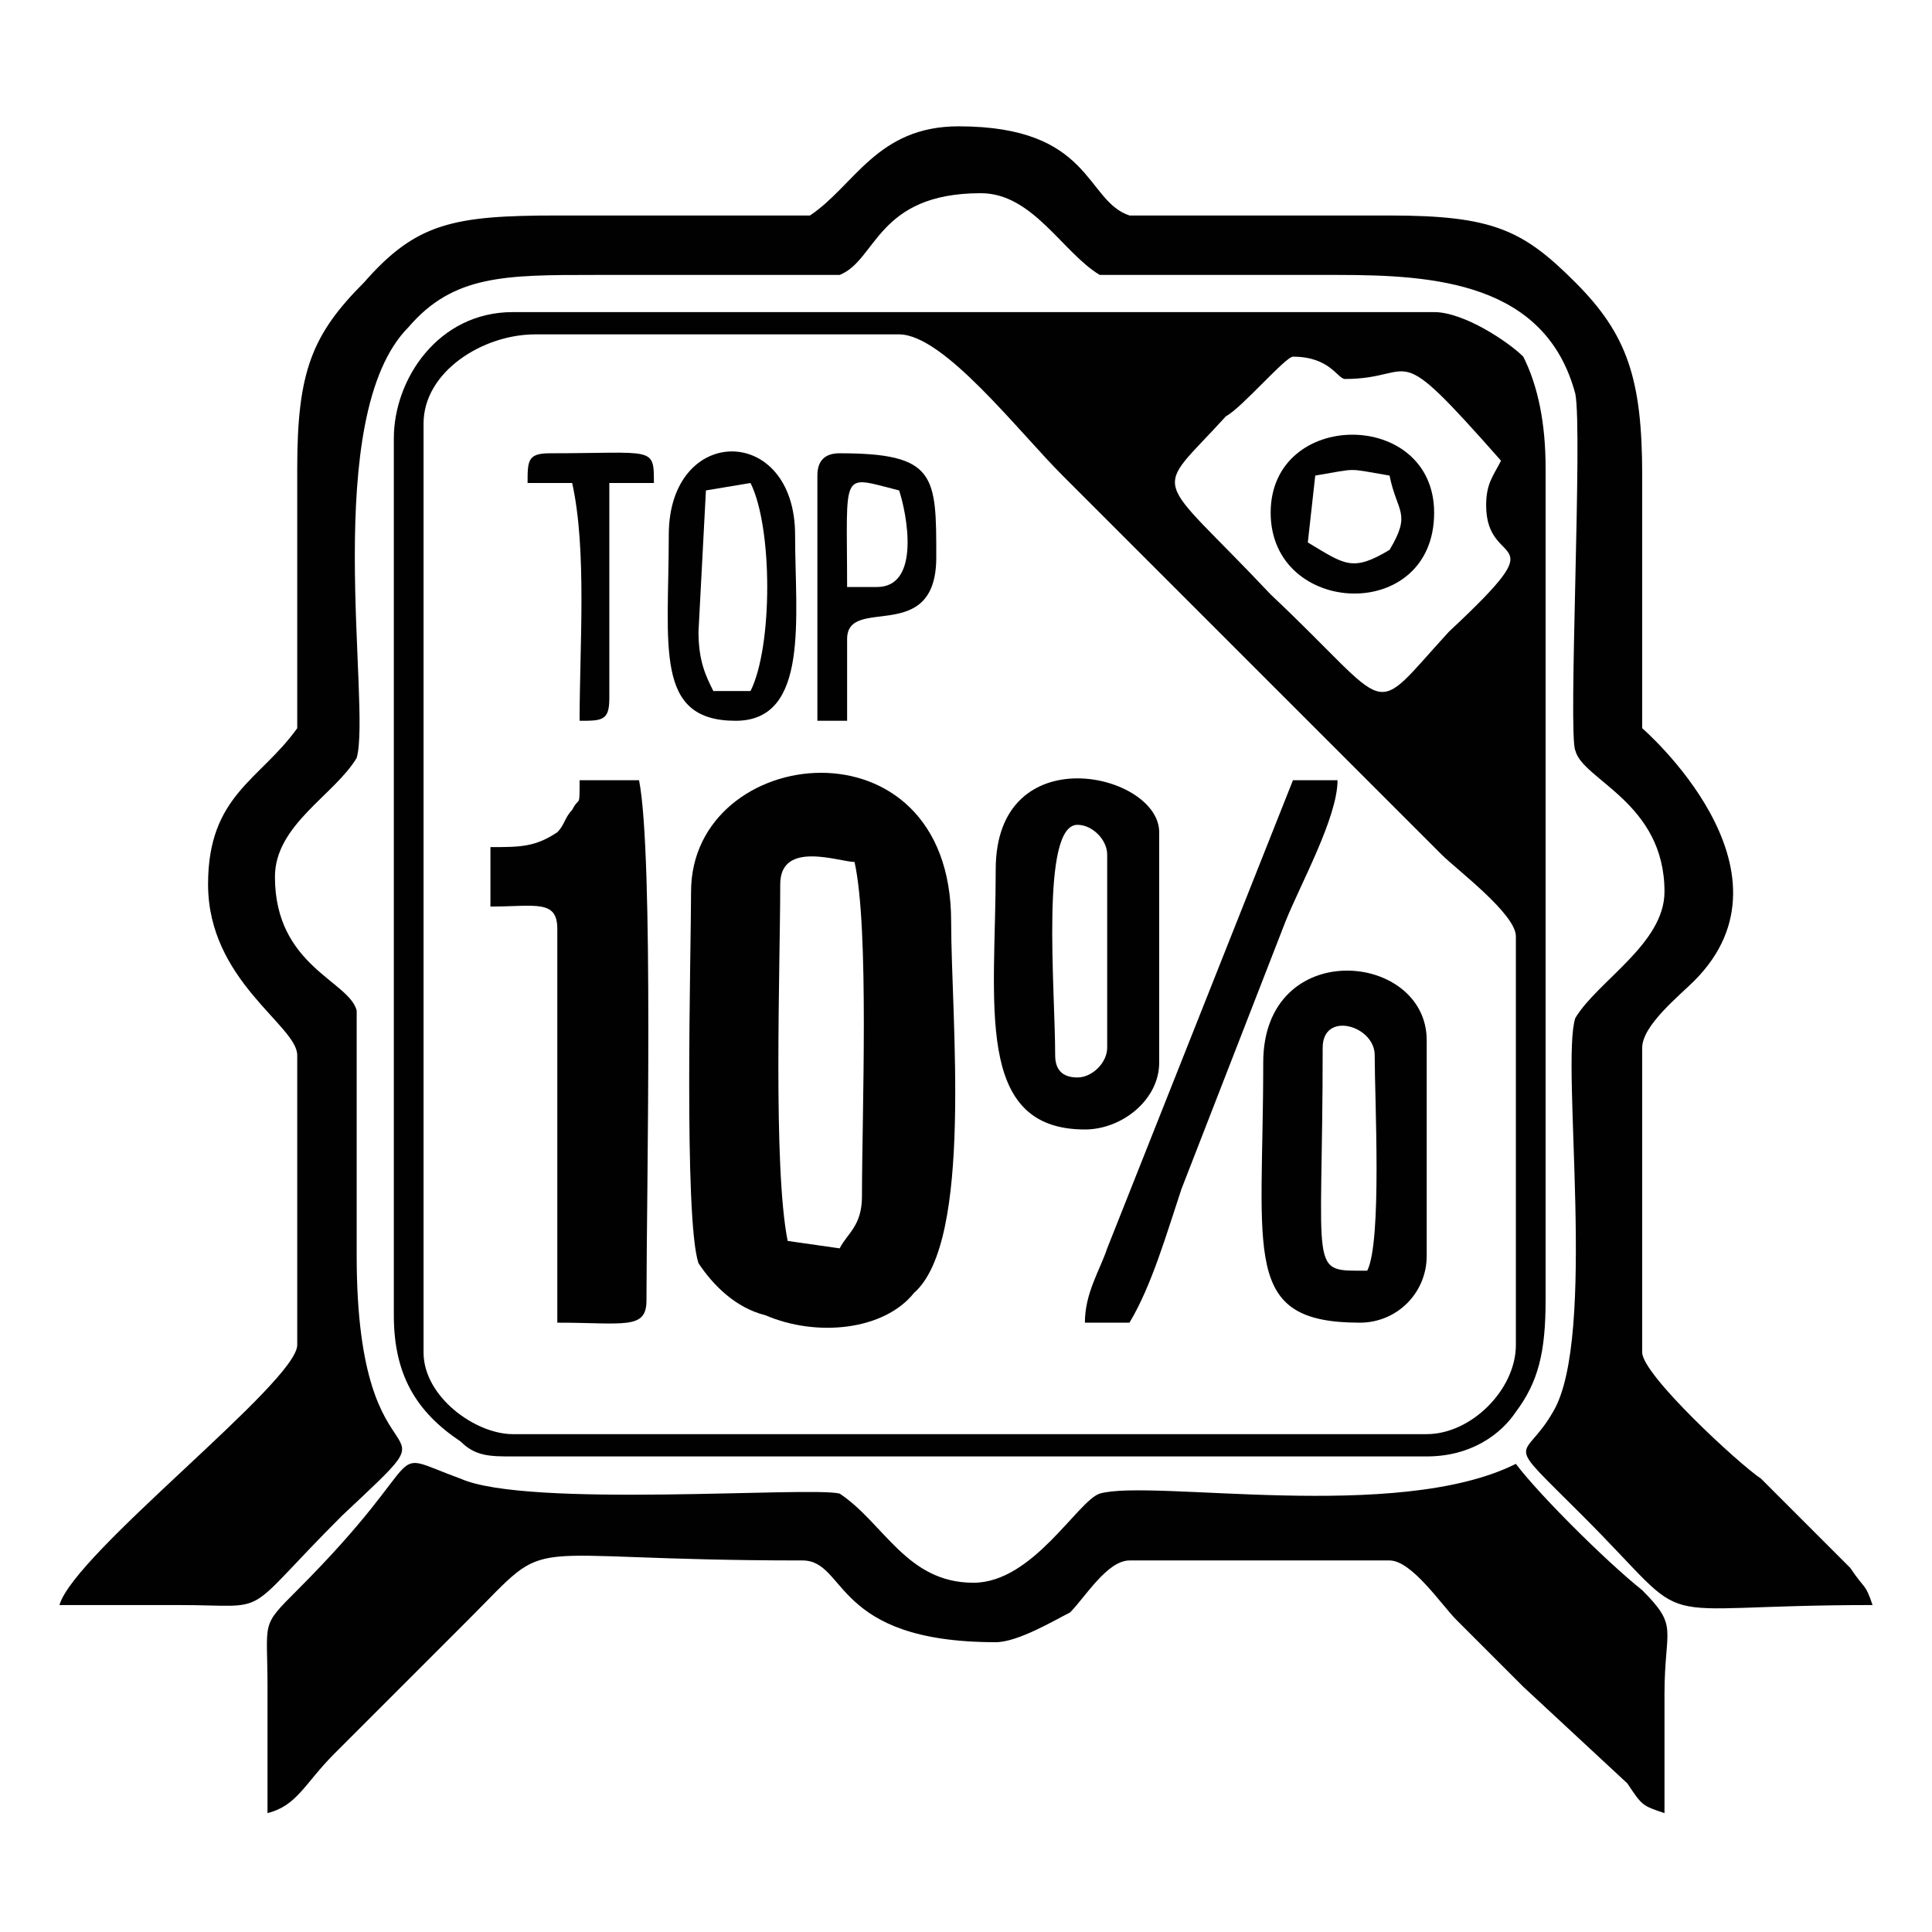 <?xml version="1.0" encoding="UTF-8"?>
<!DOCTYPE svg PUBLIC "-//W3C//DTD SVG 1.1//EN" "http://www.w3.org/Graphics/SVG/1.1/DTD/svg11.dtd">
<!-- Creator: CorelDRAW X8 -->
<svg xmlns="http://www.w3.org/2000/svg" xml:space="preserve" width="260px" height="260px" version="1.1" style="shape-rendering:geometricPrecision; text-rendering:geometricPrecision; image-rendering:optimizeQuality; fill-rule:evenodd; clip-rule:evenodd"
viewBox="0 0 260 260"
 xmlns:xlink="http://www.w3.org/1999/xlink">
 <defs>
  <style type="text/css">
   <![CDATA[
    .fil0 {fill:#010101}
   ]]>
  </style>
 </defs>
 <g id="Слой_x0020_1">
  <g id="_547068408">
   <g>
    <path class="fil0" d="M109 29c-11,0 -23,0 -34,0 -14,0 -19,1 -26,9 -7,7 -9,12 -9,25 0,12 0,23 0,35 -5,7 -12,9 -12,21 0,13 12,19 12,23l0 39c0,5 -30,28 -32,35 5,0 11,0 16,0 13,0 8,2 22,-12 17,-16 2,-1 2,-35 0,-11 0,-22 0,-33 -1,-4 -11,-6 -11,-18 0,-7 8,-11 11,-16 2,-7 -5,-46 7,-58 6,-7 13,-7 25,-7 11,0 22,0 33,0 5,-2 5,-11 19,-11 7,0 11,8 16,11 11,0 21,0 32,0 13,0 28,1 32,16 1,5 -1,46 0,48 1,4 12,7 12,19 0,7 -9,12 -12,17 -2,6 3,43 -3,53 -4,7 -7,3 4,14 16,16 7,12 39,12 -1,-3 -1,-2 -3,-5l-12 -12c-3,-2 -16,-14 -16,-17l0 -41c0,-3 5,-7 7,-9 15,-15 -7,-34 -7,-34 0,-11 0,-23 0,-34 0,-13 -2,-19 -9,-26 -7,-7 -11,-9 -25,-9 -12,0 -23,0 -35,0 -6,-2 -5,-12 -23,-12 -11,0 -14,8 -20,12z"/>
    <path class="fil0" d="M192 193l-123 0c-5,0 -12,-5 -12,-11l0 -125c0,-7 8,-12 15,-12l49 0c6,0 16,13 22,19l51 51c2,2 10,8 10,11l0 55c0,6 -6,12 -12,12zm8 -125c0,9 10,3 -5,17 -11,12 -7,11 -24,-5 -16,-17 -16,-13 -6,-24 2,-1 8,-8 9,-8 5,0 6,3 7,3 10,0 6,-6 21,11 -1,2 -2,3 -2,6zm-147 -9l0 118c0,8 3,13 9,17 2,2 4,2 7,2l123 0c6,0 10,-3 12,-6 3,-4 4,-8 4,-15l0 -112c0,-6 -1,-11 -3,-15 -2,-2 -8,-6 -12,-6l-124 0c-10,0 -16,9 -16,17z"/>
    <path class="fil0" d="M36 244c4,-1 5,-4 9,-8 3,-3 6,-6 9,-9 3,-3 6,-6 9,-9 12,-12 5,-8 45,-8 6,0 4,11 26,11 3,0 8,-3 10,-4 2,-2 5,-7 8,-7l35 0c3,0 7,6 9,8 3,3 6,6 9,9l14 13c2,3 2,3 5,4 0,-5 0,-11 0,-16 0,-9 2,-9 -3,-14 -5,-4 -14,-13 -17,-17 -16,8 -49,2 -56,4 -3,1 -9,12 -17,12 -9,0 -12,-8 -18,-12 -4,-1 -42,2 -51,-2 -11,-4 -3,-4 -22,15 -5,5 -4,4 -4,13 0,6 0,11 0,17z"/>
    <path class="fil0" d="M113 168l-7 -1c-2,-10 -1,-37 -1,-48 0,-6 8,-3 10,-3 2,9 1,34 1,45 0,4 -2,5 -3,7zm-20 -48c0,8 -1,44 1,50 2,3 5,6 9,7 7,3 16,2 20,-3 8,-7 5,-37 5,-50 0,-28 -35,-24 -35,-4z"/>
    <path class="fil0" d="M66 114l0 8c6,0 9,-1 9,3l0 53c9,0 12,1 12,-3 0,-14 1,-60 -1,-70l-8 0c0,4 0,2 -1,4 -1,1 -1,2 -2,3 -3,2 -5,2 -9,2z"/>
    <path class="fil0" d="M184 171c-8,0 -6,1 -6,-30 0,-5 7,-3 7,1 0,6 1,25 -1,29zm-14 -28c0,26 -3,35 13,35 5,0 9,-4 9,-9l0 -29c0,-12 -22,-14 -22,3z"/>
    <path class="fil0" d="M145 145c-2,0 -3,-1 -3,-3 0,-9 -2,-31 3,-31 2,0 4,2 4,4l0 26c0,2 -2,4 -4,4zm-11 -28c0,18 -3,35 12,35 5,0 10,-4 10,-9l0 -31c0,-8 -22,-13 -22,5z"/>
    <path class="fil0" d="M146 178l6 0c3,-5 5,-12 7,-18l14 -36c2,-5 7,-14 7,-19l-6 0 -25 63c-1,3 -3,6 -3,10z"/>
    <path class="fil0" d="M94 85l1 -19 6 -1c3,6 3,22 0,28l-5 0c-1,-2 -2,-4 -2,-8zm-4 -13c0,15 -2,25 9,25 10,0 8,-14 8,-25 0,-15 -17,-15 -17,0z"/>
    <path class="fil0" d="M118 79l-4 0c0,-16 -1,-15 7,-13 1,3 3,13 -3,13zm-8 -15l0 33 4 0 0 -11c0,-6 12,1 12,-11 0,-11 0,-14 -13,-14 -2,0 -3,1 -3,3z"/>
    <path class="fil0" d="M187 74c-5,3 -6,2 -11,-1l1 -9c6,-1 4,-1 10,0 1,5 3,5 0,10zm-16 -5c0,14 22,15 22,0 0,-14 -22,-14 -22,0z"/>
    <path class="fil0" d="M71 65l6 0c2,9 1,22 1,32 3,0 4,0 4,-3l0 -29 6 0c0,-5 0,-4 -14,-4 -3,0 -3,1 -3,4z"/>
   </g>
  </g>
 </g>
</svg>
